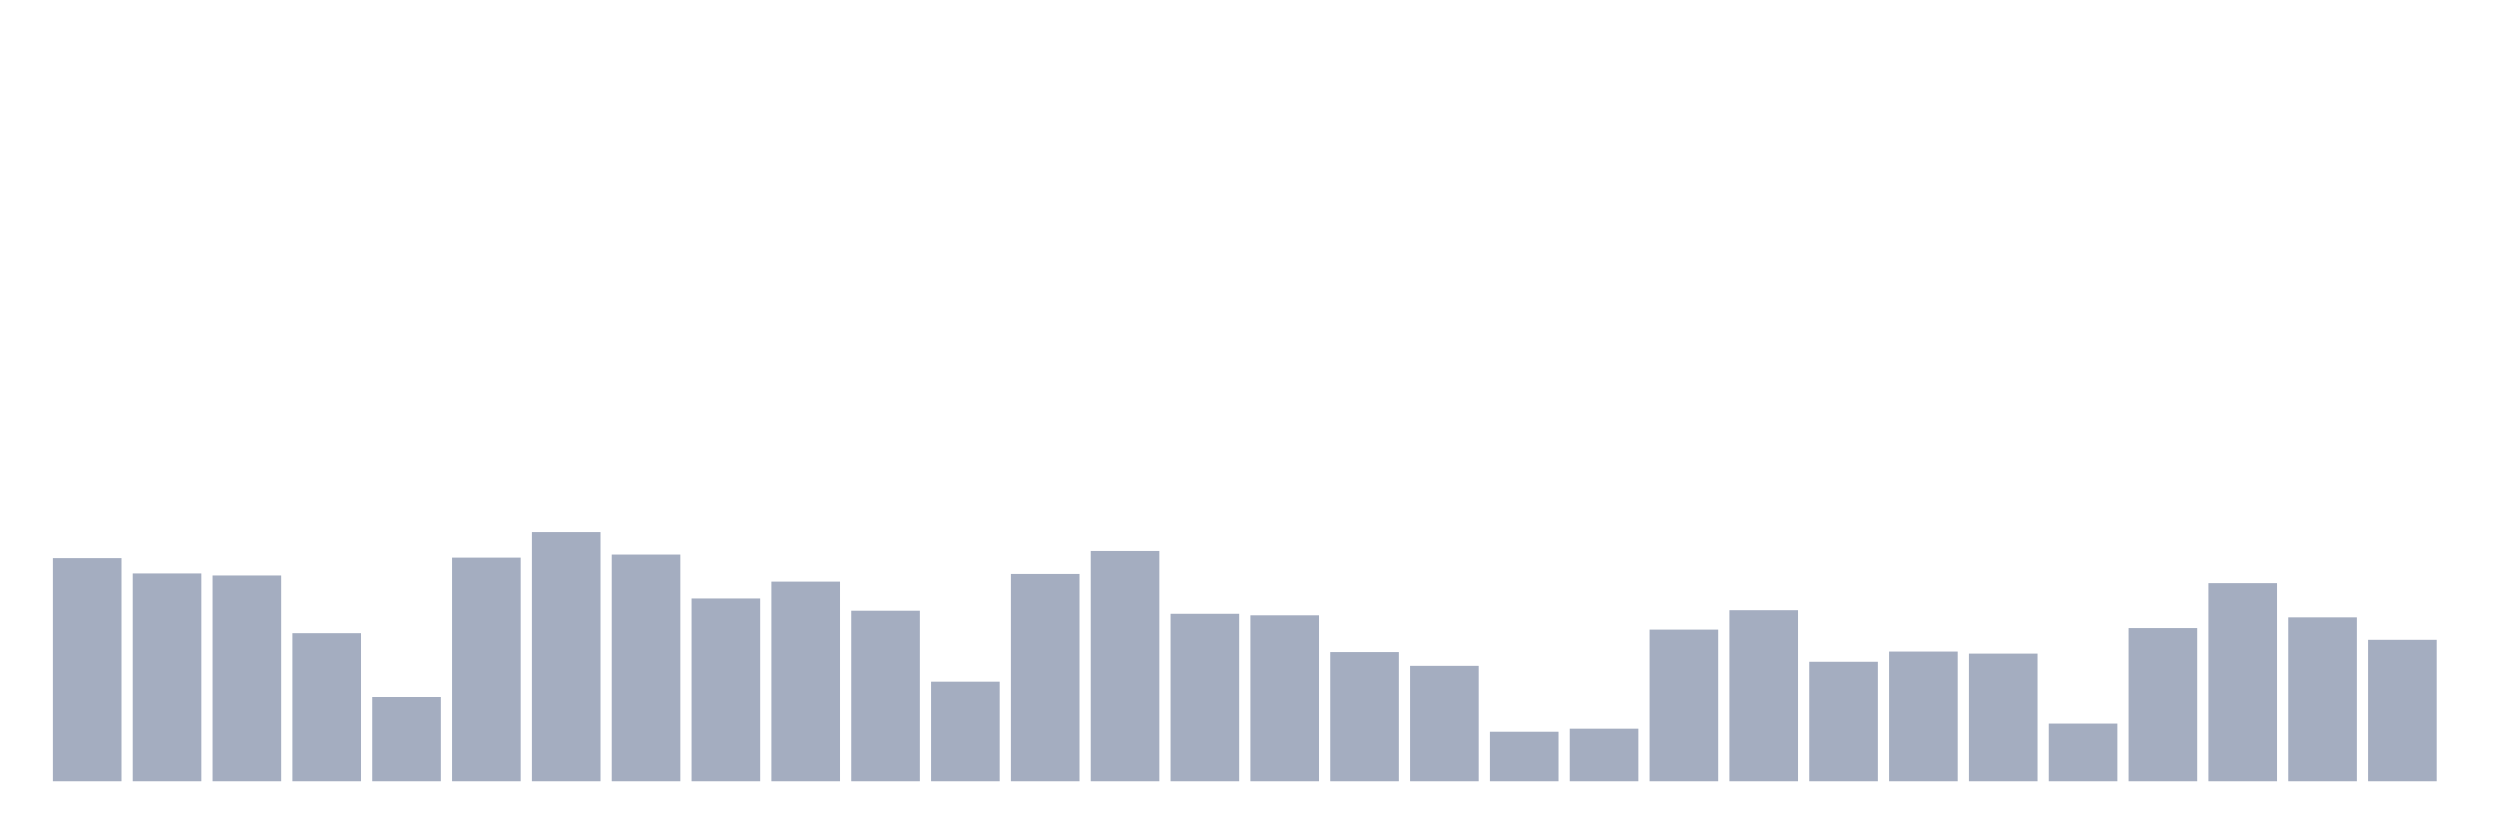 <svg xmlns="http://www.w3.org/2000/svg" viewBox="0 0 480 160"><g transform="translate(10,10)"><rect class="bar" x="0.153" width="13.175" y="97.157" height="42.843" fill="rgb(164,173,192)"></rect><rect class="bar" x="15.482" width="13.175" y="100.098" height="39.902" fill="rgb(164,173,192)"></rect><rect class="bar" x="30.81" width="13.175" y="100.49" height="39.51" fill="rgb(164,173,192)"></rect><rect class="bar" x="46.138" width="13.175" y="111.569" height="28.431" fill="rgb(164,173,192)"></rect><rect class="bar" x="61.466" width="13.175" y="123.824" height="16.176" fill="rgb(164,173,192)"></rect><rect class="bar" x="76.794" width="13.175" y="97.059" height="42.941" fill="rgb(164,173,192)"></rect><rect class="bar" x="92.123" width="13.175" y="92.157" height="47.843" fill="rgb(164,173,192)"></rect><rect class="bar" x="107.451" width="13.175" y="96.471" height="43.529" fill="rgb(164,173,192)"></rect><rect class="bar" x="122.779" width="13.175" y="104.902" height="35.098" fill="rgb(164,173,192)"></rect><rect class="bar" x="138.107" width="13.175" y="101.667" height="38.333" fill="rgb(164,173,192)"></rect><rect class="bar" x="153.436" width="13.175" y="107.255" height="32.745" fill="rgb(164,173,192)"></rect><rect class="bar" x="168.764" width="13.175" y="120.882" height="19.118" fill="rgb(164,173,192)"></rect><rect class="bar" x="184.092" width="13.175" y="100.196" height="39.804" fill="rgb(164,173,192)"></rect><rect class="bar" x="199.42" width="13.175" y="95.784" height="44.216" fill="rgb(164,173,192)"></rect><rect class="bar" x="214.748" width="13.175" y="107.843" height="32.157" fill="rgb(164,173,192)"></rect><rect class="bar" x="230.077" width="13.175" y="108.137" height="31.863" fill="rgb(164,173,192)"></rect><rect class="bar" x="245.405" width="13.175" y="115.196" height="24.804" fill="rgb(164,173,192)"></rect><rect class="bar" x="260.733" width="13.175" y="117.843" height="22.157" fill="rgb(164,173,192)"></rect><rect class="bar" x="276.061" width="13.175" y="130.49" height="9.51" fill="rgb(164,173,192)"></rect><rect class="bar" x="291.39" width="13.175" y="129.902" height="10.098" fill="rgb(164,173,192)"></rect><rect class="bar" x="306.718" width="13.175" y="110.882" height="29.118" fill="rgb(164,173,192)"></rect><rect class="bar" x="322.046" width="13.175" y="107.157" height="32.843" fill="rgb(164,173,192)"></rect><rect class="bar" x="337.374" width="13.175" y="117.059" height="22.941" fill="rgb(164,173,192)"></rect><rect class="bar" x="352.702" width="13.175" y="115.098" height="24.902" fill="rgb(164,173,192)"></rect><rect class="bar" x="368.031" width="13.175" y="115.49" height="24.51" fill="rgb(164,173,192)"></rect><rect class="bar" x="383.359" width="13.175" y="128.922" height="11.078" fill="rgb(164,173,192)"></rect><rect class="bar" x="398.687" width="13.175" y="110.588" height="29.412" fill="rgb(164,173,192)"></rect><rect class="bar" x="414.015" width="13.175" y="101.961" height="38.039" fill="rgb(164,173,192)"></rect><rect class="bar" x="429.344" width="13.175" y="108.529" height="31.471" fill="rgb(164,173,192)"></rect><rect class="bar" x="444.672" width="13.175" y="112.843" height="27.157" fill="rgb(164,173,192)"></rect></g></svg>
